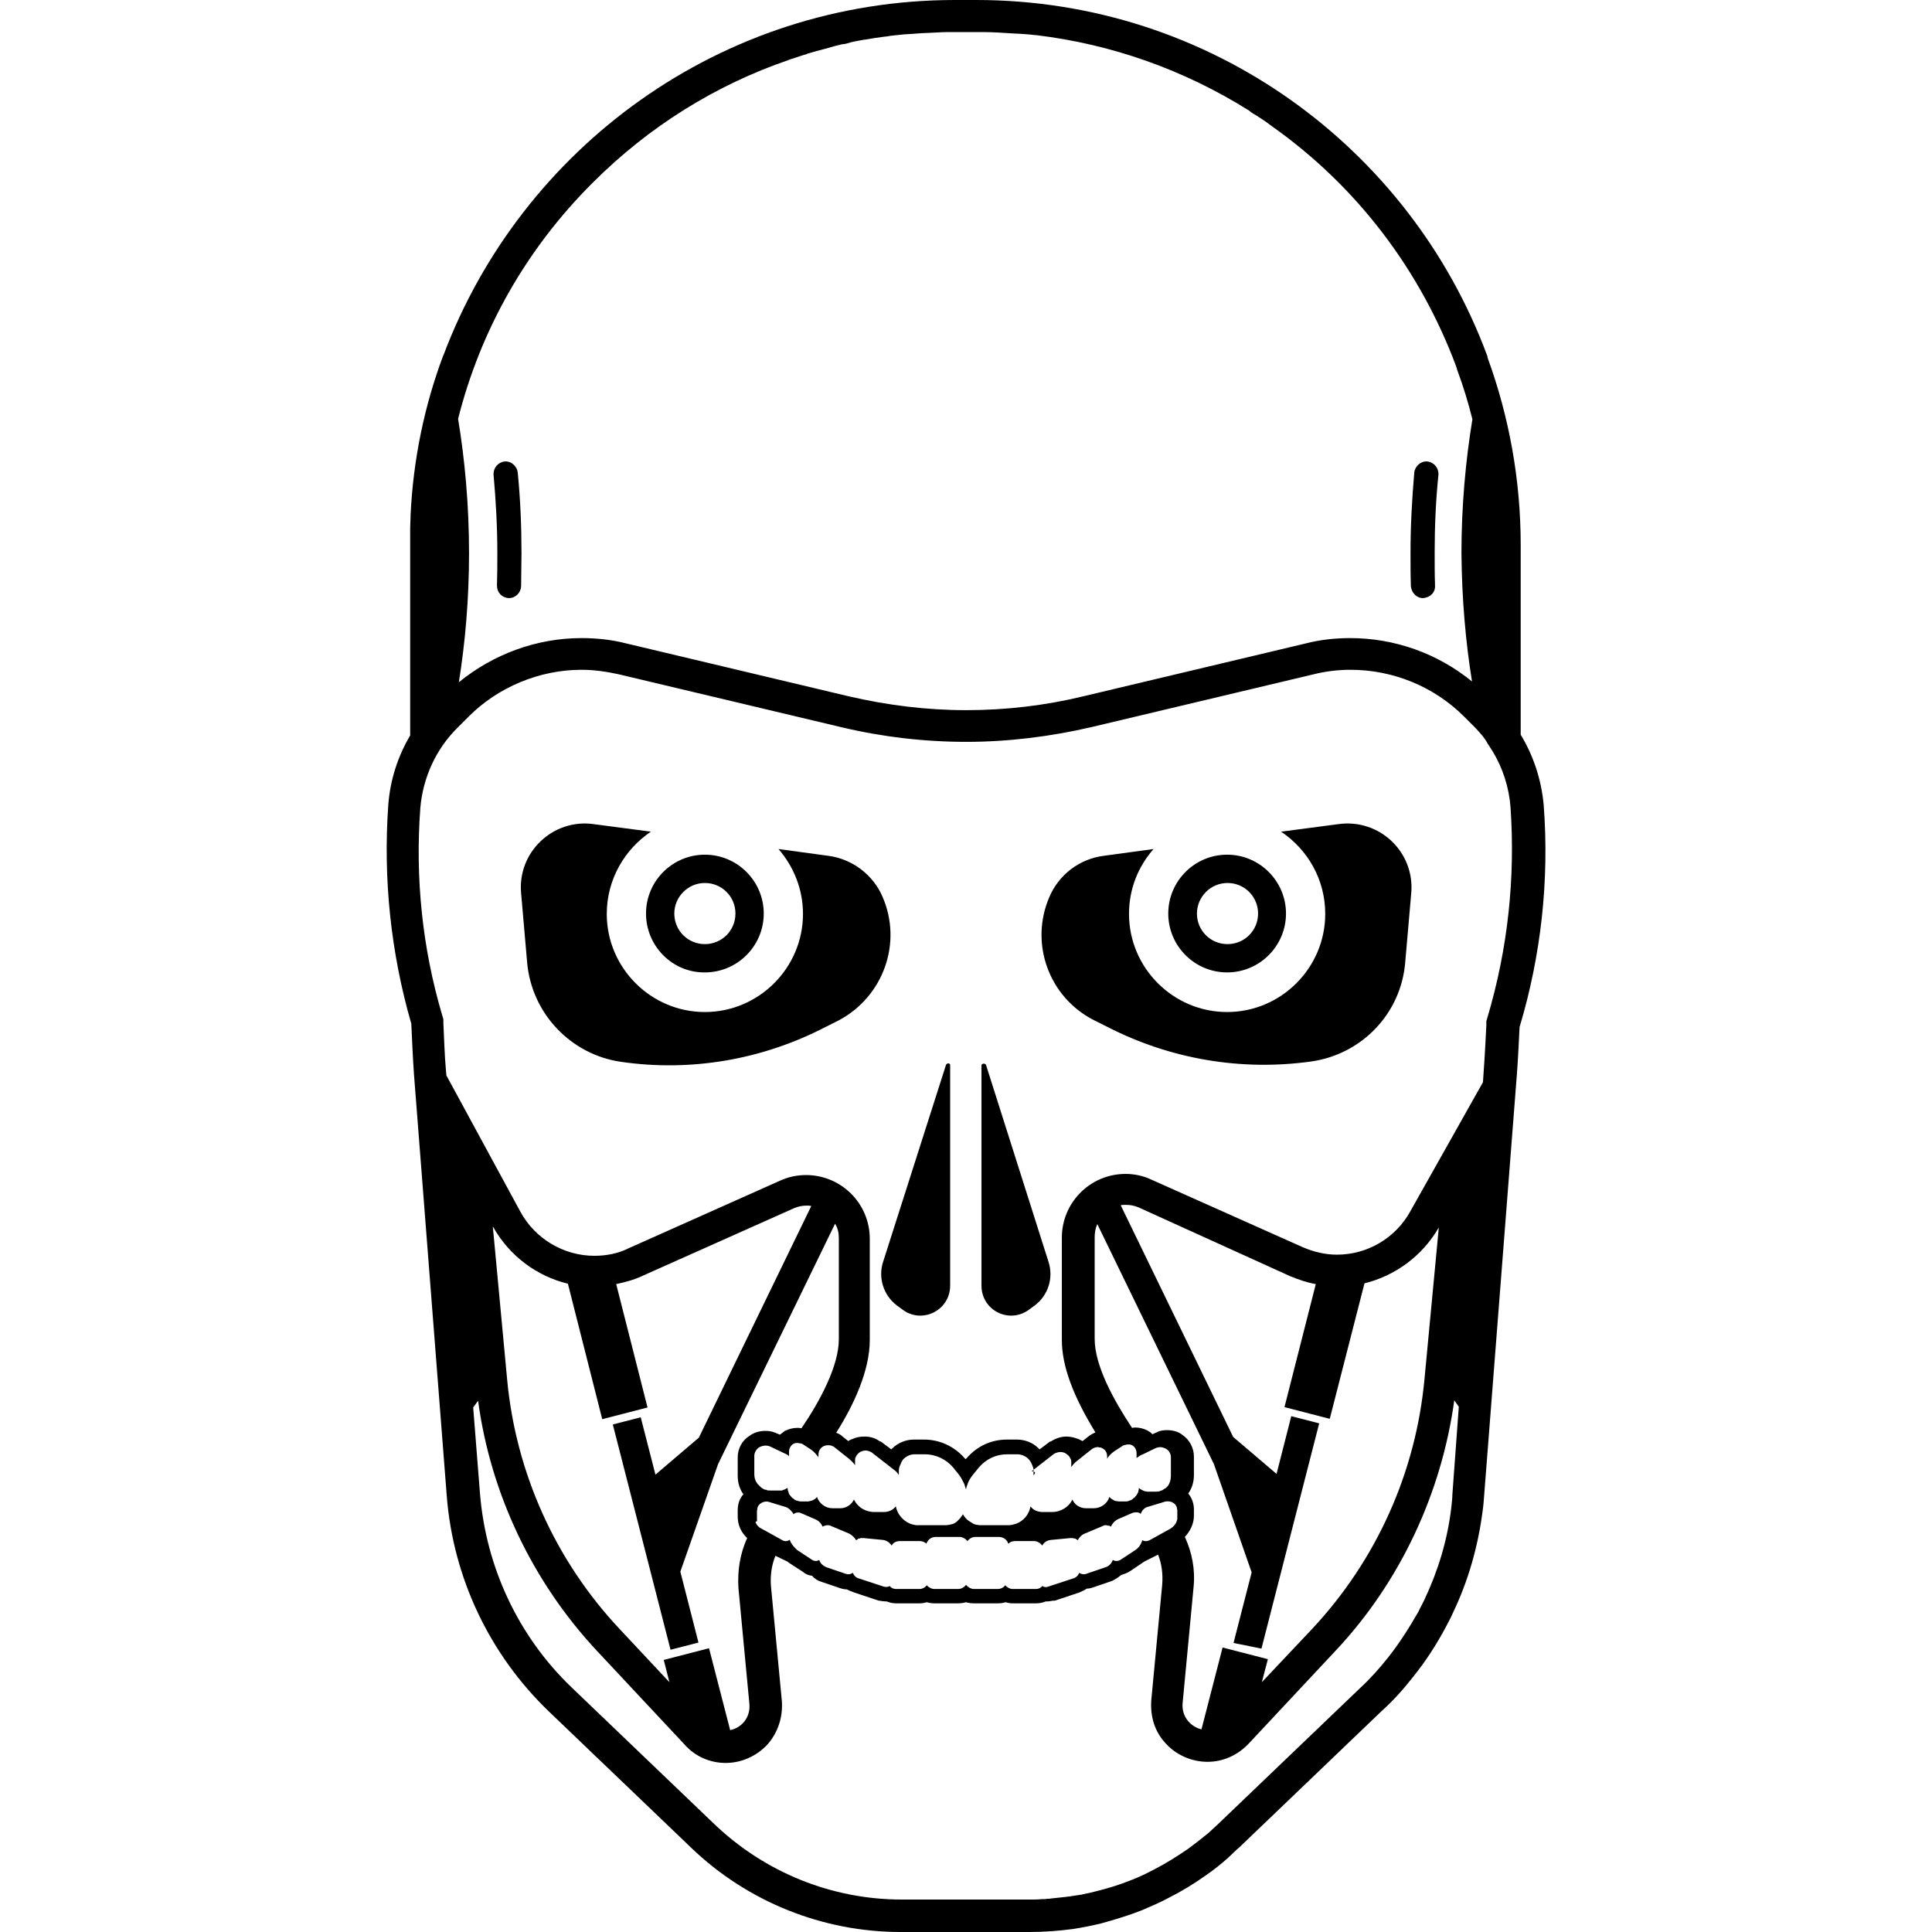 <svg version="1.1" xmlns="http://www.w3.org/2000/svg" x="0" y="0" viewBox="0 0 512 512" xml:space="preserve"><path d="M261.3 282.2c-.3-.5-1.2-.4-1.2.2v58.3c0 6.6 7.4 10.3 12.7 6.3l1.5-1.1c3.5-2.7 4.9-7.2 3.6-11.4l-16.6-52.3zm93.4-63.8-15.2 2c7 4.7 11.7 12.6 11.7 21.8 0 14.3-11.7 26-26 26s-26-11.7-26-26c0-6.6 2.4-12.5 6.5-17.2l-13.2 1.8c-6.4.8-11.9 5-14.4 10.9-5.3 12.2-.2 26.5 11.7 32.6l3.6 1.8c16.7 8.6 35.6 11.8 54.1 9.2 13.4-1.9 23.8-12.7 24.9-26.3l1.6-18.4c.9-10.8-8.4-19.7-19.3-18.2zm-45.1 23.7c0-8.6 7-15.6 15.6-15.6s15.6 7 15.6 15.6-7 15.6-15.6 15.6-15.6-7-15.6-15.6zm7.6 0c0 4.5 3.6 8.1 8.1 8.1s8.1-3.6 8.1-8.1-3.6-8.1-8.1-8.1-8.1 3.7-8.1 8.1zM285.6 415zm-19.1-4.1zM133.7 122.3c-1.7.2-3 1.7-2.9 3.5.6 6.8 1 13.7 1 20.7 0 3 0 5.8-.1 8.7 0 1.8 1.3 3.2 3.1 3.3h.1c1.7 0 3.1-1.4 3.2-3.1 0-3 .1-5.9.1-8.9 0-7.2-.3-14.3-1-21.3-.2-1.7-1.8-3.1-3.5-2.9zm243.4 36.2c1.9-.1 3.3-1.5 3.2-3.3-.1-2.9-.1-5.7-.1-8.7 0-7 .3-13.9 1-20.7.1-1.8-1.2-3.3-2.9-3.5-1.7-.2-3.3 1.2-3.5 2.9-.6 7-1 14.1-1 21.3 0 3 0 5.9.1 8.9.2 1.7 1.5 3.1 3.2 3.1zM217.4 394.8zm-46.2-152.7c0-8.6 7-15.6 15.6-15.6s15.6 7 15.6 15.6-7 15.6-15.6 15.6c-8.6.1-15.6-7-15.6-15.6zm7.5 0c0 4.5 3.6 8.1 8.1 8.1s8.1-3.6 8.1-8.1-3.6-8.1-8.1-8.1-8.1 3.7-8.1 8.1zm55.2-4.4c-2.5-5.9-8.1-10.1-14.4-10.9l-13.2-1.8c4 4.6 6.5 10.6 6.5 17.2 0 14.3-11.7 26-26 26s-26-11.7-26-26c0-9.1 4.7-17.1 11.7-21.8l-15.2-2c-10.7-1.5-20.2 7.4-19.2 18.3l1.6 18.4c1.2 13.5 11.6 24.4 24.9 26.3 18.6 2.7 37.5-.6 54.1-9.2l3.6-1.8c11.8-6.3 16.9-20.5 11.6-32.7zm16.8 44.5L234 334.5c-1.3 4.1.1 8.7 3.6 11.4l1.5 1.1c5.2 4 12.7.3 12.7-6.3v-58.3c.1-.7-.8-.8-1.1-.2zM109 271.3c-5.4-18.7-7.5-38.3-6.1-58 .5-6.6 2.5-12.8 5.8-18.4V140c0-1 .1-2 .1-3v-.4c.7-14.9 3.7-29.2 8.7-42.5v.1C138.1 39.3 191 0 253.1 0h5.6c62.1 0 115 39.2 135.4 94.2.1.1.1.3.1.4s.1.2.1.4c5.6 15.4 8.7 32.1 8.7 49.4v50.3c3.4 5.6 5.5 12 6.1 18.7 1.5 19.9-.7 39.8-6.4 58.8-.2 4.1-.4 8.3-.7 12.4l-8.7 111.9c-.1 1.4-.2 2.7-.4 4-1.2 9.3-3.8 18.5-7.9 27-.5 1.2-1.2 2.4-1.8 3.6-2.5 4.7-5.4 9.2-8.8 13.4-2.5 3.2-5.2 6.2-8.2 8.9l-37.8 36.2c-1 .8-1.9 1.8-2.9 2.7-1.9 1.7-3.9 3.3-6.1 4.8-3.1 2.2-6.4 4.2-9.8 5.9-2.2 1.2-4.6 2.2-6.9 3.2-3.5 1.4-7.2 2.5-10.8 3.5-2.4.6-5 1.1-7.5 1.5-3.8.5-7.6.8-11.6.8h-34.1c-20.7 0-40.6-8-55.5-22.3l-37.8-36.2c-15.7-15.1-25.3-35.4-27-57l-8.7-111.9c-.3-4.4-.5-8.9-.7-13.3zm282-78.4-3-3c-8-8-18.9-12.4-30.1-12.4-3.3 0-6.6.4-9.8 1.2l-58.9 14c-10.8 2.5-22 3.9-33.1 3.9s-22.3-1.3-33.2-3.9l-58.9-14c-3.2-.7-6.5-1.2-9.9-1.2-11.1 0-22.2 4.6-30 12.5l-3 3c-5.6 5.6-9 13.1-9.7 21-1.4 18.6.5 37.2 5.8 55.1l.3 1v1.1c.2 3.8.3 8.4.7 12.7l.1 1.1 19.6 36.1c3.9 7.2 11.5 11.7 19.6 11.7 3.2 0 6.3-.6 9.1-2l40.1-17.9c2.2-1 4.5-1.5 6.9-1.5 9.3 0 16.9 7.5 16.9 16.9v26.8c0 8-4.1 17-8.9 24.6.6.2 1.2.5 1.7 1l1.5 1.2c.3-.2.6-.4 1-.5 1-.5 2.1-.7 3.3-.7 1.5 0 2.9.4 4.1 1.3h.2l2.8 2.1.3-.3c1.6-1.5 3.6-2.3 5.7-2.3h2.7c4.1 0 8 1.8 10.7 4.9l.3.3.3-.3c2.8-3.2 6.5-4.9 10.7-4.9h2.6c2.1 0 4.2.8 5.7 2.3l.3.3 2.8-2.1h.2c1.2-.8 2.7-1.3 4.1-1.3 1.2 0 2.2.3 3.3.7.3.2.6.3 1 .5l1.5-1.2c.5-.4 1.2-.8 1.9-1.1-5.9-9.6-8.9-17.6-8.9-24.5V328c0-9.3 7.5-16.9 16.9-16.9 2.3 0 4.7.5 6.8 1.5l40.1 17.9c3 1.3 6.1 2 9.1 2 8.1 0 15.5-4.4 19.4-11.4l19.3-34.3.2-3c.3-4.1.5-8.4.7-12.1v-1.1l.3-1c5.4-18.2 7.4-36.9 6.1-55.7-.4-5.2-2-10.3-4.8-14.9l-1.3-2c-.7-1.4-1.9-2.7-3.2-4.1zm-4.4 179.9-1.2-1.7c-3.4 24.7-14.4 48.2-31.4 66.3l-23.2 24.8c-2.9 3-6.7 4.7-10.8 4.7-4.2 0-8.3-1.8-11.1-4.9-2.9-3.1-4.1-7.1-3.8-11.4l2.9-30.7c.2-2.7-.1-5.4-1.1-7.9l-3.4 1.7c-.1 0-.1.1-.2.1l-3.7 2.5c-.7.5-1.6.8-2.5 1.1-.7.6-1.6 1.2-2.5 1.6l-5 1.7c-.5.2-1.1.3-1.6.3-.5.4-1.3.7-1.9 1l-6.6 2.2h-.5c-.5.1-1.1.2-1.7.2h-.2c-.7.3-1.6.5-2.4.5h-6.3c-.6 0-1.3-.1-1.9-.3-.6.2-1.3.3-2 .3h-6.4c-.7 0-1.5-.1-2.1-.3-.6.2-1.4.3-2.1.3h-6.3c-.6 0-1.4-.1-2-.3-.6.2-1.3.3-1.9.3h-6.3c-.8 0-1.7-.2-2.4-.5h-.2c-.5 0-1.2-.1-1.7-.2h-.2l-6.6-2.2c-.6-.2-1.3-.5-1.9-.8-.5 0-1.1-.1-1.7-.3l-5-1.7c-1-.3-1.8-.8-2.5-1.6-1-.1-1.8-.5-2.5-1.1l-3.7-2.4c-.1-.1-.2-.2-.4-.3l-3.1-1.5c-1 2.4-1.4 5.2-1.2 7.9l2.9 30.6c.3 4.2-1 8.3-3.8 11.5-2.9 3.1-6.9 4.9-11.1 4.9-4.1 0-8.1-1.7-10.9-4.9l-23.2-24.8c-17.1-18.3-28.2-41.7-31.5-66.3l-1.3 1.8 1.8 22.8c1.6 19.6 10.2 37.9 24.3 51.4l37.8 36.2c13.4 12.8 31.1 20 49.7 20h34.4c.8 0 1.7 0 2.5-.1.5 0 1.1 0 1.6-.1.4 0 .7 0 1.2-.1 1-.1 1.8-.2 2.8-.3.3 0 .6-.1 1-.1.4-.1 1-.1 1.4-.2.8-.1 1.8-.3 2.7-.4.1 0 .2 0 .3-.1 1.1-.2 2.1-.4 3.2-.7 3.3-.8 6.6-1.8 9.8-3.1 2.1-.8 4.1-1.8 6.2-2.9 3.1-1.6 5.9-3.4 8.7-5.3 1.9-1.4 3.7-2.8 5.4-4.2.8-.7 1.7-1.6 2.5-2.3l37.8-36.2c2.7-2.5 5.1-5.2 7.4-8.1 3-3.8 5.6-7.9 8-12.1.5-1.1 1.1-2.1 1.6-3.2 3.6-7.6 6.1-15.8 7.1-24.3.1-1.2.3-2.4.3-3.6l1.7-23.2zm-215 .2-12 3.1-9.1-35.9c-8.2-2-15.5-7.3-19.9-15.2l3.8 40.6c2.3 24.7 12.8 48 29.8 66.1l13.2 14.1-1.5-5.9 12-3.1 5.6 21.7c3-.6 5.4-3.3 5.1-6.9l-2.9-30.7c-.3-4.6.4-9.1 2.3-13.3-1.6-1.5-2.5-3.5-2.5-5.7v-1.7c0-1.6.5-3.1 1.5-4.2-1-1.4-1.5-3.1-1.5-4.9v-4.9c0-2.2 1.1-4.4 3-5.6 1.3-1 2.8-1.4 4.4-1.4.7 0 1.6.1 2.3.4l.3.1.2.1 1 .4c.4-.3.8-.6 1.3-1 1.1-.5 2.1-.8 3.3-.8.3 0 .7 0 1.1.1 4.9-7.2 9.9-16.5 9.9-23.6v-26.8c0-1.4-.3-2.7-1-3.8l-31 63.7-10 28.5 4.8 18.8-7.4 1.9-15.3-59.7 7.4-1.9 3.9 15.2 11.5-9.8 29.8-61.4c-.4-.1-.7-.1-1.2-.1-1.2 0-2.2.2-3.4.7l-40.1 17.9c-2.3 1.1-4.7 1.7-7 2.2l8.3 32.7zm102.3 18v-1.3c0-.2 0-.5-.1-.7 0-.1 0-.2-.1-.3 0-.1-.1-.2-.1-.3-.1-.2-.2-.5-.3-.7-.2-.4-.4-.7-.8-1.1-.7-.7-1.8-1.2-2.9-1.2h-2.7c-3 0-5.6 1.3-7.5 3.5l-.8 1-.1.1c-.6.7-1.2 1.5-1.6 2.2-.2.4-.4.7-.5 1.2-.2.4-.3.8-.4 1.3-.1-.4-.3-.8-.4-1.3l-.6-1.2c-.4-.8-1-1.6-1.6-2.3l-.8-1c-1.9-2.2-4.6-3.5-7.5-3.5h-2.7c-1.1 0-2 .4-2.9 1.2-.3.3-.5.6-.7 1.1-.1.2-.2.5-.3.7 0 .1-.1.2-.1.2 0 .1 0 .2-.1.3 0 .2-.1.4-.1.7v1.3c-.3-.5-.7-1-1.3-1.4l-5.9-4.6c-.5-.3-1.1-.5-1.6-.5-.4 0-.8.1-1.3.3-.4.2-.8.6-1.1 1l-.3.6c-.1.2-.1.5-.1.7v1.3c-.4-.6-1-1.2-1.6-1.7l-3.9-3.1c-.4-.3-1-.5-1.5-.5-.4 0-.7 0-1.2.2-1 .4-1.5 1.3-1.5 2.3v.7c-.5-.7-1.2-1.5-1.9-2l-2.3-1.5c-.2-.1-.4-.2-.6-.2h-.2c-.1 0-.3-.1-.4-.1h-.6c-.2.1-.4.1-.6.2-.7.4-1.2 1.2-1.2 2.1v1.2c-.3-.3-.6-.5-1.1-.7l-4-1.9c-.3-.1-.6-.2-1.1-.2-.6 0-1.3.2-1.8.5-.7.5-1.2 1.4-1.2 2.2v4.9c0 1 .3 1.9 1 2.7l.6.6.1.1c.2.2.4.3.6.4l.1.1c.2.1.4.2.7.2.1 0 .1 0 .2.1.3.1.6.1 1 .1h3c.1 0 .2 0 .2-.1.2-.1.4-.1.6-.2.2-.1.5-.3.7-.4 0 .2.1.5.1.7 0 .1.1.2.1.2 0 .1.1.3.1.4s.1.2.1.3c.1.1.1.2.2.3.1.1.1.2.2.2.1.1.1.2.2.3l.2.2c.1.1.2.2.3.2.1.1.2.1.2.2.1.1.2.1.3.2.1 0 .2.1.2.1.1.1.3.1.4.1.1 0 .1 0 .2.1.2 0 .4.1.7.1h1.8c.2 0 .4 0 .6-.1.2 0 .3-.1.5-.1.5-.2 1.1-.5 1.4-1 .6 1.7 2.2 3 4.1 3h2.1c1.6 0 3-1 3.6-2.3 1 2 3 3.3 5.4 3.3h2.5c1.3 0 2.4-.5 3.2-1.5.4 2.1 1.9 3.8 3.8 4.6.3.1.6.2 1.1.3.3.1.7.1 1.2.1h6.9c.3 0 .6 0 1-.1h.2c.2-.1.5-.1.7-.2h.1c.6-.2 1.2-.6 1.6-1.1.5-.4.8-1 1.2-1.5v.2-.2c.3.5.7 1.1 1.2 1.5s1.1.7 1.7 1.1h.1c.2.1.5.2.7.2h.2c.3.1.6.1 1 .1h6.9c.4 0 .7 0 1.2-.1.3-.1.7-.2 1.1-.3 1.9-.7 3.4-2.4 3.8-4.6.7 1 1.9 1.5 3.2 1.5h2.5c2.4 0 4.5-1.4 5.4-3.3.6 1.4 2 2.3 3.6 2.3h2.1c1.9 0 3.6-1.3 4.1-3 .3.4.8.7 1.4 1 .2.1.3.1.5.1s.4.1.6.1h1.8c.2 0 .5 0 .7-.1.1 0 .1 0 .2-.1.1 0 .3-.1.4-.1s.2-.1.2-.1c.1-.1.2-.1.3-.2.1-.1.2-.1.2-.2.1-.1.2-.1.3-.2.1-.1.2-.1.2-.2.1-.1.1-.2.2-.2.1-.1.1-.2.2-.3.1-.1.1-.2.2-.3.1-.3.3-.5.3-.8.1-.3.1-.5.1-.8.2.2.5.4.7.5l.6.3c.1 0 .1 0 .2.1h.2c.2 0 .4.1.5.1h2.3c.3 0 .6 0 1-.1.1 0 .1 0 .2-.1.2-.1.4-.1.6-.2l.1-.1c.2-.1.4-.3.6-.4h.1l.6-.6c.5-.7.8-1.6.8-2.7v-4.9c0-.8-.4-1.7-1.2-2.2-.5-.3-1.2-.5-1.7-.5-.3 0-.6.1-1 .2l-3.5 1.7-.5.2c-.4.2-.8.5-1.2.8v-1.3c0-.8-.4-1.7-1.2-2.1-.2-.1-.4-.2-.6-.2h-.6c-.1 0-.3 0-.4.1h-.2c-.2.1-.4.1-.6.2l-2.3 1.5c-.7.5-1.5 1.2-1.9 2v-.6c0-1.1-.5-1.9-1.5-2.3-.1-.1-.3-.1-.4-.1s-.3 0-.4-.1h-.2c-.5 0-1.1.2-1.5.5l-1.9 1.5-2 1.6c-.6.4-1.2 1.1-1.6 1.7v-1.3c0-.2 0-.5-.1-.7l-.3-.6c-.2-.4-.6-.7-1.2-1.1-.4-.2-.8-.3-1.3-.3s-1.2.2-1.7.5l-5.9 4.6c1.3.1.9.5.5 1.1zm53 44.4 4.8-18.7-10-28.7-30.9-63.6c-.5 1.1-.7 2.2-.7 3.5v26.9c0 7.1 5 16.2 9.9 23.6.3 0 .5-.1.8-.1 1.2 0 2.3.3 3.3.8.5.3 1 .6 1.3 1l1.1-.5.2-.1.2-.1c.7-.3 1.6-.4 2.4-.4 1.5 0 3 .4 4.1 1.3 1.9 1.3 3 3.5 3 5.7v4.9c0 1.8-.5 3.5-1.5 4.9 1 1.2 1.5 2.7 1.5 4.2v1.7c0 2.1-1 4.1-2.4 5.6 1.9 4.1 2.8 8.7 2.3 13.4l-2.9 30.7c-.3 3.5 2.1 6.2 5 6.9l5.6-21.7 12 3.1-1.6 6.1 13.4-14.2c17-18.2 27.4-41.4 29.7-66.1l3.8-40.2c-4.4 7.6-11.6 12.8-19.7 14.8l-9.2 35.9-12-3.1 8.3-32.6c-2.3-.4-4.6-1.2-6.8-2.1L301.8 320c-1.2-.5-2.2-.7-3.4-.7-.5 0-1 0-1.4.1l29.8 61.4 11.5 9.8 3.9-15.3 7.4 1.9-15.3 59.7-7.4-1.5zm-126.5-31.6c.3.5.7 1 1.4 1.3l5.6 3.1c.5.3 1.3.3 1.8-.1h.1c.4 1.1 1.1 1.9 2 2.7l3.8 2.5c.5.4 1.3.5 1.8.2.1 0 .1-.1.2-.1.3 1 1.2 1.7 2.1 2l5 1.7c.6.2 1.3.1 1.8-.3.3.7.8 1.3 1.6 1.5l6.7 2.2c.5.1 1.1.1 1.5-.2.3.5 1 .8 1.6.8h6.3c.7 0 1.5-.4 1.9-1 .5.6 1.3 1 2 1h6.3c.8 0 1.6-.4 2.1-1.1.5.6 1.3 1.1 2.1 1.1h6.3c.8 0 1.6-.4 2-1 .4.5 1.2 1 1.9 1h6.3c.6 0 1.3-.3 1.6-.8.4.3 1 .4 1.5.2l6.7-2.2c.7-.2 1.3-.7 1.6-1.5.5.4 1.3.5 1.8.3l5-1.7c1.1-.3 1.8-1.1 2.1-2 .1 0 .1.1.2.1.6.3 1.3.2 1.8-.1l3.8-2.5c1-.6 1.7-1.6 2-2.7h.1c.5.3 1.2.3 1.8 0l5.6-3.1c.8-.5 1.5-1.3 1.7-2.2 0-.1.1-.2.1-.4v-2.2c0-.2 0-.3-.1-.5v-.2c0-.1-.1-.2-.1-.3 0-.1-.1-.1-.1-.2-.1-.1-.1-.2-.2-.3-.1-.2-.3-.3-.4-.4-.6-.5-1.5-.6-2.2-.5l-4.6 1.4c-1 .2-1.7 1-2 1.9 0 0-.1 0-.1-.1-.5-.4-1.3-.4-2-.2l-3.7 1.6c-1 .4-1.7 1.2-2.1 2.1l-.1-.1c-.2-.1-.3-.2-.5-.2h-.2c-.1 0-.3-.1-.4-.1h-.3c-.1 0-.3 0-.4.1l-5 2.1c-.8.3-1.5 1-1.9 1.8l-.1-.1c-.1-.1-.2-.2-.3-.2 0 0-.1 0-.1-.1-.1 0-.2-.1-.3-.1h-.2c-.1 0-.2 0-.3-.1h-.6l-5.2.5c-1 .1-1.8.6-2.3 1.5-.5-.7-1.3-1.2-2.2-1.2h-4.9c-.5 0-1.1.1-1.5.4-.1.1-.2.2-.4.3-.3-1.1-1.4-1.8-2.5-1.8h-6.2c-.8 0-1.6.4-2.1 1.1-.5-.6-1.3-1.1-2.1-1.1H248c-1.2 0-2.1.7-2.5 1.8-.1-.1-.2-.2-.4-.3-.4-.3-1-.4-1.5-.4h-5.1c-1 0-1.8.4-2.2 1.2-.5-.8-1.4-1.4-2.3-1.5l-5.2-.5h-.6c-.1 0-.2 0-.3.1h-.2c-.1 0-.2.1-.3.1 0 0-.1 0-.1.1-.1.1-.2.2-.3.2l-.1.1c-.4-.7-1.1-1.4-1.9-1.8l-5-2.1c-.2-.1-.4-.1-.6-.1h-.2c-.1 0-.3 0-.4.1h-.2c-.2.1-.3.1-.5.2l-.1.1c-.4-1-1.2-1.7-2-2l-3.7-1.6c-.6-.3-1.4-.2-1.9.2 0 0-.1 0-.1.1-.4-.8-1.2-1.6-2-1.9l-4.6-1.4c-.7-.2-1.6 0-2.2.5-.2.1-.3.3-.4.4s-.2.2-.2.3c0 .1-.1.1-.1.2s-.1.2-.1.3v.2c0 .2-.1.3-.1.5v2.3c0 .1 0 .3.1.4-.6.1-.5.4-.3.7zM253.2 8.5h-.5c-1.4 0-2.8 0-4.2.1-.7 0-1.5.1-2.1.1-.7 0-1.6.1-2.3.1-.8.1-1.8.1-2.7.2-.5 0-1.1.1-1.7.1-1.7.2-3.4.3-5 .6h-.2c-1.7.2-3.5.5-5.2.8h-.2c-1.5.3-3.1.5-4.6 1-.4.1-.7.2-1.2.2-1.3.3-2.5.6-3.8 1-.2.1-.4.1-.7.2-1.6.4-3.1.8-4.7 1.3-.1 0-.2 0-.2.1-1.5.4-3 1-4.4 1.4-.2.1-.4.1-.5.2-19.3 6.6-37 17.6-51.9 32.5-17.7 17.6-29.8 39.2-35.7 62.6 1.8 10.9 2.9 22.9 2.9 35.6 0 12.1-1 23.6-2.7 34.2 9.2-7.5 20.7-11.7 32.5-11.7 3.9 0 7.9.4 11.8 1.4l58.9 14c10.3 2.4 20.8 3.7 31.2 3.7 10.5 0 20.9-1.2 31.2-3.7l58.9-14c3.9-1 7.9-1.4 11.7-1.4 11.7 0 23.1 4 32.3 11.5-1.7-10.5-2.7-22-2.8-34 0-12.5 1.1-24.5 2.9-35.5-1.1-4.4-2.4-8.7-4-13l-.3-1c-9.6-25.7-26.4-47.8-48.9-63.7-1.3-1-2.5-1.8-3.9-2.7-.7-.4-1.4-.8-2.1-1.4-17.2-10.8-36.4-17.6-56.5-20h-.2c-1.6-.2-3.3-.3-4.9-.4h-.3c-1.7-.1-3.3-.2-5-.3h-.2c-1.7-.1-3.5-.1-5.3-.1h-5.4z"/></svg>
